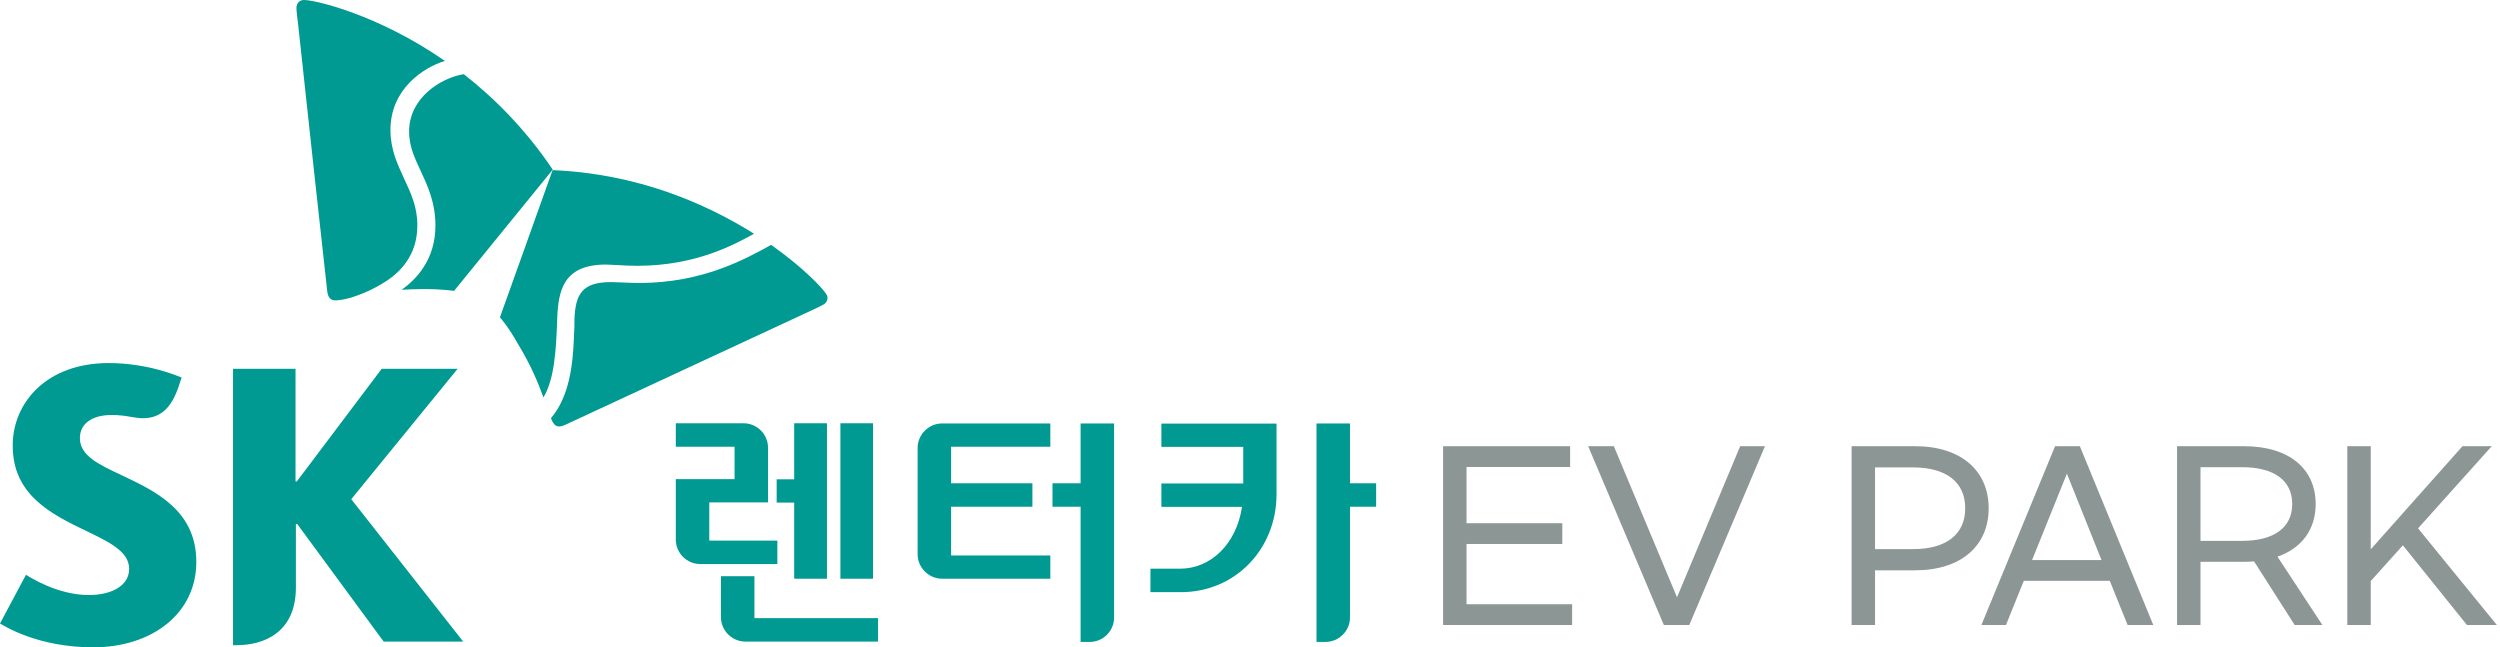 <svg width="112" height="29" viewBox="0 0 112 29" fill="none" xmlns="http://www.w3.org/2000/svg">
<g clip-path="url(#clip0_698_1694)">
<path d="M34.826 24.218H31.776V22.508H34.408V20.061C34.408 19.451 33.911 18.962 33.309 18.962H30.276V20.013H32.908V21.465H30.276V24.169C30.276 24.779 30.765 25.269 31.375 25.269H34.826V24.218Z" fill="#009A93"/>
<path d="M33.799 27.7V25.814H32.298V27.644C32.298 28.254 32.796 28.743 33.397 28.743H39.336V27.692H33.799V27.7Z" fill="#009A93"/>
<path d="M39.111 18.962H37.65V25.927H39.111V18.962Z" fill="#009A93"/>
<path d="M37.048 18.962H35.58V21.473H34.794V22.516H35.58V25.927H37.048V18.962Z" fill="#009A93"/>
<path d="M60.48 21.65V18.97H58.979V28.759H59.372C59.982 28.759 60.48 28.27 60.48 27.66V22.701H61.651V21.65H60.48Z" fill="#009A93"/>
<path d="M52.03 20.021H55.697V21.658H52.03V22.709H55.641C55.392 24.386 54.228 25.477 52.872 25.477H51.54V26.529H52.904C55.336 26.529 57.189 24.603 57.189 22.139V18.978H52.03V20.021Z" fill="#009A93"/>
<path d="M48.411 18.97V21.65H47.151V22.701H48.411V28.759H48.812C49.422 28.759 49.911 28.27 49.911 27.66V18.97H48.411Z" fill="#009A93"/>
<path d="M41.109 20.069V24.827C41.109 25.429 41.606 25.927 42.208 25.927H47.055V24.884H42.609V22.701H46.252V21.65H42.609V20.013H47.055V18.97H42.208C41.606 18.97 41.109 19.467 41.109 20.069Z" fill="#009A93"/>
<path d="M5.449 21.289C4.421 20.807 3.579 20.414 3.579 19.628C3.579 19.026 4.06 18.592 5.007 18.592C5.352 18.592 5.641 18.633 5.938 18.689C6.09 18.713 6.259 18.737 6.395 18.737C7.222 18.737 7.695 18.239 8.008 17.3L8.137 16.915C8 16.859 6.644 16.265 4.871 16.265C2.054 16.265 0.57 18.071 0.57 19.948C0.57 20.895 0.867 21.578 1.332 22.115C1.934 22.813 2.784 23.263 3.579 23.648C4.742 24.218 5.786 24.643 5.786 25.485C5.786 26.232 5.015 26.657 3.98 26.657C2.56 26.657 1.324 25.846 1.164 25.75L0 27.933C0.209 28.053 1.701 29 4.173 29C6.805 29 8.795 27.491 8.795 25.172C8.795 22.853 6.949 22.003 5.449 21.289Z" fill="#009A93"/>
<path d="M15.736 22.364L20.502 16.522H17.1L13.296 21.57H13.24V16.522H10.44V28.904H10.608C11.812 28.904 13.256 28.342 13.256 26.32V23.471H13.312L17.188 28.743H20.751L15.736 22.364Z" fill="#009A93"/>
<path d="M27.146 11.852L27.676 11.876C27.925 11.892 28.198 11.908 28.575 11.908C31.167 11.9 32.86 10.977 33.782 10.472C31.648 9.132 28.567 7.776 24.755 7.623C24.506 8.337 22.549 13.786 22.396 14.219C22.42 14.243 22.765 14.628 23.19 15.383C23.784 16.354 24.121 17.18 24.346 17.806C24.835 16.988 24.916 15.72 24.964 14.267C25.012 13.04 25.221 11.852 27.146 11.852Z" fill="#009A93"/>
<path d="M37.016 13.176C36.848 12.903 35.981 11.98 34.545 10.969L34.505 10.993C33.365 11.619 31.471 12.67 28.663 12.678C28.294 12.678 28.077 12.662 27.885 12.654L27.371 12.638C26.047 12.638 25.782 13.208 25.734 14.307V14.604L25.71 15.158C25.662 16.37 25.501 17.742 24.715 18.697L24.683 18.737C24.715 18.817 24.747 18.889 24.779 18.938C24.851 19.058 24.94 19.106 25.052 19.106C25.124 19.106 25.212 19.082 25.301 19.042C25.533 18.938 34.778 14.636 36.166 13.995C36.366 13.898 36.752 13.73 36.88 13.649C37.016 13.577 37.072 13.465 37.072 13.352C37.072 13.296 37.056 13.232 37.016 13.176Z" fill="#009A93"/>
<path d="M20.775 3.322L20.695 3.338C19.78 3.507 18.32 4.357 18.328 5.906C18.328 6.556 18.584 7.094 18.849 7.663C19.154 8.321 19.507 9.068 19.507 10.095C19.515 11.651 18.616 12.542 17.991 12.983C18.279 12.967 18.584 12.951 18.921 12.951C19.788 12.943 20.309 13.031 20.342 13.031L24.763 7.599C23.559 5.81 22.163 4.405 20.775 3.322Z" fill="#009A93"/>
<path d="M17.1 12.719C17.91 12.253 18.705 11.443 18.697 10.087C18.697 9.268 18.408 8.65 18.103 8C17.806 7.358 17.493 6.692 17.493 5.834C17.485 3.98 18.986 3.017 19.933 2.728C16.939 0.658 14.139 0 13.617 0C13.441 0 13.28 0.12 13.28 0.361C13.28 0.506 13.336 0.915 13.361 1.139C13.521 2.672 14.628 12.799 14.661 13.056C14.693 13.312 14.805 13.465 15.03 13.457C15.062 13.457 15.11 13.457 15.15 13.449C15.31 13.433 15.631 13.385 16 13.24C16.45 13.08 16.747 12.927 17.1 12.719Z" fill="#009A93"/>
</g>
<path d="M64.651 19.99V28H70.431V27.07H65.701V24.37H69.991V23.44H65.701V20.92H70.341V19.99H64.651Z" fill="#8C9695"/>
<path d="M77.96 19.99L75.13 26.76L72.3 19.99H71.15L74.54 28H75.68L79.07 19.99H77.96Z" fill="#8C9695"/>
<path d="M82.952 19.99V28H84.002V25.55H85.792C87.872 25.55 89.092 24.44 89.092 22.77C89.092 21.1 87.872 19.99 85.792 19.99H82.952ZM85.712 24.6H84.002V20.94H85.712C87.162 20.94 88.042 21.58 88.042 22.77C88.042 23.96 87.162 24.6 85.712 24.6Z" fill="#8C9695"/>
<path d="M95.317 28H96.467L93.177 19.99H92.067L88.767 28H89.867L90.667 26.02H94.517L95.317 28ZM91.037 25.09L92.597 21.22L94.147 25.09H91.037Z" fill="#8C9695"/>
<path d="M104.042 28L102.032 24.94C103.132 24.55 103.742 23.71 103.742 22.58C103.742 21 102.552 19.99 100.532 19.99H97.532V28H98.582V25.17H100.532C100.682 25.17 100.832 25.16 100.982 25.15L102.802 28H104.042ZM100.452 24.23H98.582V20.93H100.452C101.842 20.93 102.692 21.5 102.692 22.58C102.692 23.66 101.842 24.23 100.452 24.23Z" fill="#8C9695"/>
<path d="M110.519 28H111.859L108.329 23.67L111.629 19.99H110.319L106.209 24.61V19.99H105.159V28H106.209V26.03L107.649 24.43L110.519 28Z" fill="#8C9695"/>
<defs>
<clipPath id="clip0_698_1694">
<rect width="61.651" height="29" fill="white"/>
</clipPath>
</defs>
</svg>
